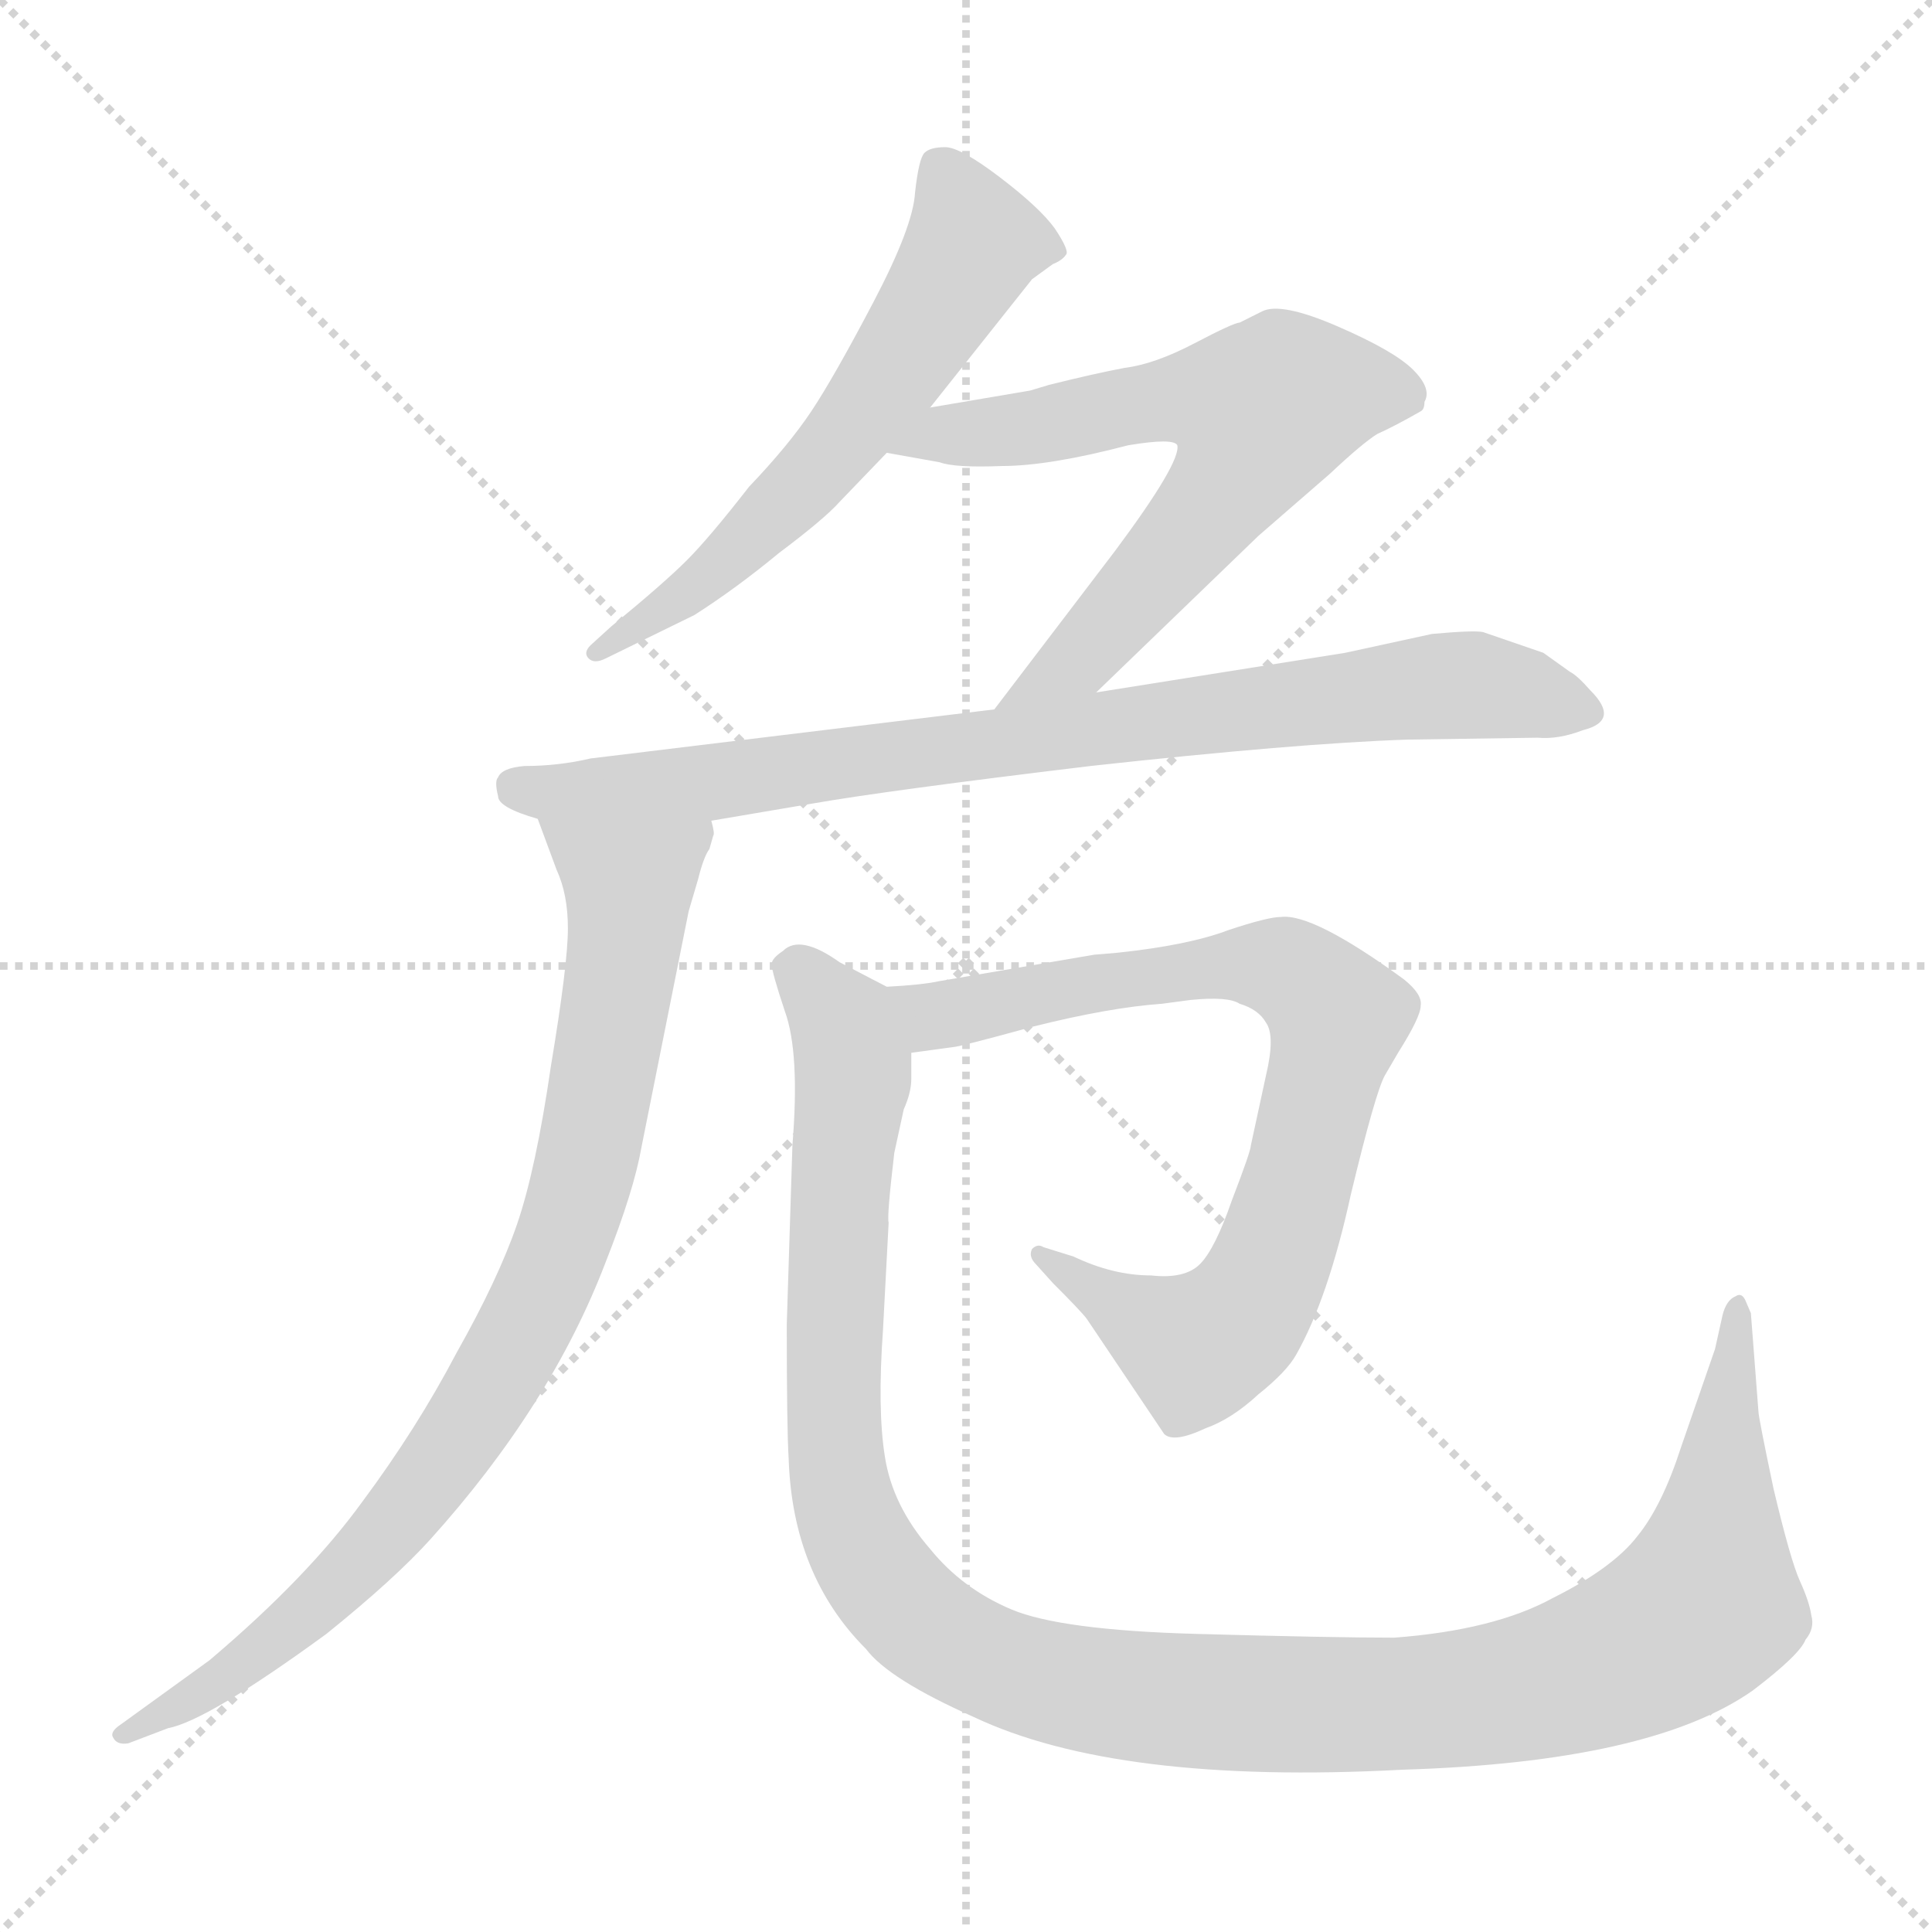 <svg xmlns="http://www.w3.org/2000/svg" version="1.1" viewBox="0 0 1024 1024">
  <g stroke="lightgray" stroke-dasharray="1,1" stroke-width="1" transform="scale(4, 4)">
    <line x1="0" y1="0" x2="256" y2="256" />
    <line x1="256" y1="0" x2="0" y2="256" />
    <line x1="128" y1="0" x2="128" y2="256" />
    <line x1="0" y1="128" x2="256" y2="128" />
  </g>
  <g transform="scale(1.0, -1.0) translate(0.0, -806.00)">
    <style type="text/css">
      
        @keyframes keyframes0 {
          from {
            stroke: blue;
            stroke-dashoffset: 598;
            stroke-width: 128;
          }
          66% {
            animation-timing-function: step-end;
            stroke: blue;
            stroke-dashoffset: 0;
            stroke-width: 128;
          }
          to {
            stroke: black;
            stroke-width: 1024;
          }
        }
        #make-me-a-hanzi-animation-0 {
          animation: keyframes0 0.737s both;
          animation-delay: 0s;
          animation-timing-function: linear;
        }
      
        @keyframes keyframes1 {
          from {
            stroke: blue;
            stroke-dashoffset: 660;
            stroke-width: 128;
          }
          68% {
            animation-timing-function: step-end;
            stroke: blue;
            stroke-dashoffset: 0;
            stroke-width: 128;
          }
          to {
            stroke: black;
            stroke-width: 1024;
          }
        }
        #make-me-a-hanzi-animation-1 {
          animation: keyframes1 0.787s both;
          animation-delay: 0.737s;
          animation-timing-function: linear;
        }
      
        @keyframes keyframes2 {
          from {
            stroke: blue;
            stroke-dashoffset: 827;
            stroke-width: 128;
          }
          73% {
            animation-timing-function: step-end;
            stroke: blue;
            stroke-dashoffset: 0;
            stroke-width: 128;
          }
          to {
            stroke: black;
            stroke-width: 1024;
          }
        }
        #make-me-a-hanzi-animation-2 {
          animation: keyframes2 0.923s both;
          animation-delay: 1.524s;
          animation-timing-function: linear;
        }
      
        @keyframes keyframes3 {
          from {
            stroke: blue;
            stroke-dashoffset: 857;
            stroke-width: 128;
          }
          74% {
            animation-timing-function: step-end;
            stroke: blue;
            stroke-dashoffset: 0;
            stroke-width: 128;
          }
          to {
            stroke: black;
            stroke-width: 1024;
          }
        }
        #make-me-a-hanzi-animation-3 {
          animation: keyframes3 0.947s both;
          animation-delay: 2.447s;
          animation-timing-function: linear;
        }
      
        @keyframes keyframes4 {
          from {
            stroke: blue;
            stroke-dashoffset: 795;
            stroke-width: 128;
          }
          72% {
            animation-timing-function: step-end;
            stroke: blue;
            stroke-dashoffset: 0;
            stroke-width: 128;
          }
          to {
            stroke: black;
            stroke-width: 1024;
          }
        }
        #make-me-a-hanzi-animation-4 {
          animation: keyframes4 0.897s both;
          animation-delay: 3.394s;
          animation-timing-function: linear;
        }
      
        @keyframes keyframes5 {
          from {
            stroke: blue;
            stroke-dashoffset: 1221;
            stroke-width: 128;
          }
          80% {
            animation-timing-function: step-end;
            stroke: blue;
            stroke-dashoffset: 0;
            stroke-width: 128;
          }
          to {
            stroke: black;
            stroke-width: 1024;
          }
        }
        #make-me-a-hanzi-animation-5 {
          animation: keyframes5 1.244s both;
          animation-delay: 4.291s;
          animation-timing-function: linear;
        }
      
    </style>
    
      <path d="M 493 590 L 547 658 L 558 666 Q 563 668 565 671 Q 567 673 559 685 Q 551 696 530 712 Q 509 728 501 728 Q 493 728 490 725 Q 487 722 485 704 Q 484 686 463 646 Q 442 606 430 588 Q 418 570 397 548 Q 376 521 364 509 Q 352 497 324 474 L 313 464 Q 309 460 312 457 Q 315 454 321 457 L 368 480 Q 390 494 413 513 Q 437 531 445 540 L 470 566 L 493 590 Z" fill="lightgray" />
    
      <path d="M 581 439 L 667 522 L 705 555 Q 722 571 730 576 Q 739 580 753 588 Q 755 589 755 593 Q 759 600 749 610 Q 739 620 709 633 Q 679 646 669 641 L 657 635 Q 654 635 633 624 Q 612 613 596 611 Q 580 608 556 602 L 546 599 L 493 590 C 463 585 440 571 470 566 L 498 561 Q 506 558 531 559 Q 556 559 598 570 Q 622 574 624 570 Q 626 561 591 514 L 527 430 C 509 406 559 418 581 439 Z" fill="lightgray" />
    
      <path d="M 377 371 L 430 380 Q 470 387 578 400 Q 687 412 746 414 L 815 415 Q 826 414 839 419 Q 859 424 843 440 Q 836 448 832 450 L 818 460 L 786 471 Q 781 472 759 470 L 713 460 L 581 439 L 527 430 L 313 404 Q 296 400 278 400 Q 266 399 264 394 Q 262 392 264 384 Q 264 378 285 372 L 377 371 Z" fill="lightgray" />
    
      <path d="M 376 356 L 378 363 Q 379 364 377 371 C 382 401 275 400 285 372 L 295 345 Q 301 332 301 314 Q 301 295 292 241 Q 284 186 274 157 Q 264 128 242 89 Q 221 49 192 10 Q 163 -30 111 -74 L 64 -108 Q 58 -112 60 -115 Q 62 -119 68 -118 L 89 -110 Q 110 -106 173 -60 Q 209 -31 228 -10 Q 292 61 321 137 Q 336 175 340 198 L 365 323 L 370 340 Q 373 352 376 356 Z" fill="lightgray" />
    
      <path d="M 592 301 L 580 300 L 498 286 Q 489 284 470 283 C 440 281 453 244 483 248 L 505 251 Q 508 251 548 262 Q 588 272 616 274 L 631 276 Q 651 278 657 274 Q 667 271 671 264 Q 676 257 671 236 L 663 199 Q 663 196 653 170 Q 644 144 636 136 Q 628 128 610 130 Q 590 130 569 140 L 553 145 Q 550 147 547 144 Q 545 140 549 136 L 558 126 Q 573 111 576 107 L 617 46 Q 622 41 639 49 Q 653 54 667 67 Q 682 79 687 88 Q 704 118 716 173 Q 729 227 734 236 L 741 248 Q 753 267 753 273 Q 754 279 744 287 Q 696 322 679 320 Q 672 320 651 313 Q 630 305 592 301 Z" fill="lightgray" />
    
      <path d="M 470 283 L 445 296 Q 424 311 415 302 Q 409 298 409 295 Q 409 291 416 270 Q 424 248 420 199 L 417 104 Q 417 49 418 33 Q 420 -29 459 -68 Q 471 -84 516 -104 Q 592 -140 743 -132 Q 875 -128 929 -90 Q 954 -71 957 -63 Q 962 -57 960 -50 Q 959 -43 954 -32 Q 949 -21 940 17 Q 932 55 932 58 L 928 110 L 925 117 Q 923 121 920 119 Q 915 117 913 109 L 909 91 L 891 39 Q 881 8 868 -8 Q 855 -25 823 -41 Q 792 -58 739 -62 Q 706 -62 634 -60 Q 562 -58 536 -47 Q 510 -36 493 -15 Q 473 8 469 34 Q 465 59 468 101 L 471 158 Q 470 161 474 195 L 479 218 Q 483 227 483 234 L 483 248 C 487 274 487 274 470 283 Z" fill="lightgray" />
    
    
      <clipPath id="make-me-a-hanzi-clip-0">
        <path d="M 493 590 L 547 658 L 558 666 Q 563 668 565 671 Q 567 673 559 685 Q 551 696 530 712 Q 509 728 501 728 Q 493 728 490 725 Q 487 722 485 704 Q 484 686 463 646 Q 442 606 430 588 Q 418 570 397 548 Q 376 521 364 509 Q 352 497 324 474 L 313 464 Q 309 460 312 457 Q 315 454 321 457 L 368 480 Q 390 494 413 513 Q 437 531 445 540 L 470 566 L 493 590 Z" />
      </clipPath>
      <path clip-path="url(#make-me-a-hanzi-clip-0)" d="M 498 718 L 515 674 L 464 595 L 377 502 L 317 460" fill="none" id="make-me-a-hanzi-animation-0" stroke-dasharray="470 940" stroke-linecap="round" />
    
      <clipPath id="make-me-a-hanzi-clip-1">
        <path d="M 581 439 L 667 522 L 705 555 Q 722 571 730 576 Q 739 580 753 588 Q 755 589 755 593 Q 759 600 749 610 Q 739 620 709 633 Q 679 646 669 641 L 657 635 Q 654 635 633 624 Q 612 613 596 611 Q 580 608 556 602 L 546 599 L 493 590 C 463 585 440 571 470 566 L 498 561 Q 506 558 531 559 Q 556 559 598 570 Q 622 574 624 570 Q 626 561 591 514 L 527 430 C 509 406 559 418 581 439 Z" />
      </clipPath>
      <path clip-path="url(#make-me-a-hanzi-clip-1)" d="M 477 567 L 499 576 L 546 579 L 621 595 L 669 587 L 650 548 L 603 491 L 571 456 L 533 435" fill="none" id="make-me-a-hanzi-animation-1" stroke-dasharray="532 1064" stroke-linecap="round" />
    
      <clipPath id="make-me-a-hanzi-clip-2">
        <path d="M 377 371 L 430 380 Q 470 387 578 400 Q 687 412 746 414 L 815 415 Q 826 414 839 419 Q 859 424 843 440 Q 836 448 832 450 L 818 460 L 786 471 Q 781 472 759 470 L 713 460 L 581 439 L 527 430 L 313 404 Q 296 400 278 400 Q 266 399 264 394 Q 262 392 264 384 Q 264 378 285 372 L 377 371 Z" />
      </clipPath>
      <path clip-path="url(#make-me-a-hanzi-clip-2)" d="M 274 389 L 293 385 L 394 393 L 770 443 L 840 430" fill="none" id="make-me-a-hanzi-animation-2" stroke-dasharray="699 1398" stroke-linecap="round" />
    
      <clipPath id="make-me-a-hanzi-clip-3">
        <path d="M 376 356 L 378 363 Q 379 364 377 371 C 382 401 275 400 285 372 L 295 345 Q 301 332 301 314 Q 301 295 292 241 Q 284 186 274 157 Q 264 128 242 89 Q 221 49 192 10 Q 163 -30 111 -74 L 64 -108 Q 58 -112 60 -115 Q 62 -119 68 -118 L 89 -110 Q 110 -106 173 -60 Q 209 -31 228 -10 Q 292 61 321 137 Q 336 175 340 198 L 365 323 L 370 340 Q 373 352 376 356 Z" />
      </clipPath>
      <path clip-path="url(#make-me-a-hanzi-clip-3)" d="M 293 367 L 333 337 L 333 321 L 310 186 L 290 127 L 247 49 L 193 -20 L 115 -86 L 65 -113" fill="none" id="make-me-a-hanzi-animation-3" stroke-dasharray="729 1458" stroke-linecap="round" />
    
      <clipPath id="make-me-a-hanzi-clip-4">
        <path d="M 592 301 L 580 300 L 498 286 Q 489 284 470 283 C 440 281 453 244 483 248 L 505 251 Q 508 251 548 262 Q 588 272 616 274 L 631 276 Q 651 278 657 274 Q 667 271 671 264 Q 676 257 671 236 L 663 199 Q 663 196 653 170 Q 644 144 636 136 Q 628 128 610 130 Q 590 130 569 140 L 553 145 Q 550 147 547 144 Q 545 140 549 136 L 558 126 Q 573 111 576 107 L 617 46 Q 622 41 639 49 Q 653 54 667 67 Q 682 79 687 88 Q 704 118 716 173 Q 729 227 734 236 L 741 248 Q 753 267 753 273 Q 754 279 744 287 Q 696 322 679 320 Q 672 320 651 313 Q 630 305 592 301 Z" />
      </clipPath>
      <path clip-path="url(#make-me-a-hanzi-clip-4)" d="M 479 280 L 497 268 L 576 285 L 666 295 L 683 292 L 709 267 L 681 155 L 655 105 L 634 92 L 551 141" fill="none" id="make-me-a-hanzi-animation-4" stroke-dasharray="667 1334" stroke-linecap="round" />
    
      <clipPath id="make-me-a-hanzi-clip-5">
        <path d="M 470 283 L 445 296 Q 424 311 415 302 Q 409 298 409 295 Q 409 291 416 270 Q 424 248 420 199 L 417 104 Q 417 49 418 33 Q 420 -29 459 -68 Q 471 -84 516 -104 Q 592 -140 743 -132 Q 875 -128 929 -90 Q 954 -71 957 -63 Q 962 -57 960 -50 Q 959 -43 954 -32 Q 949 -21 940 17 Q 932 55 932 58 L 928 110 L 925 117 Q 923 121 920 119 Q 915 117 913 109 L 909 91 L 891 39 Q 881 8 868 -8 Q 855 -25 823 -41 Q 792 -58 739 -62 Q 706 -62 634 -60 Q 562 -58 536 -47 Q 510 -36 493 -15 Q 473 8 469 34 Q 465 59 468 101 L 471 158 Q 470 161 474 195 L 479 218 Q 483 227 483 234 L 483 248 C 487 274 487 274 470 283 Z" />
      </clipPath>
      <path clip-path="url(#make-me-a-hanzi-clip-5)" d="M 419 293 L 447 263 L 452 241 L 441 75 L 446 12 L 476 -42 L 496 -60 L 533 -79 L 615 -95 L 752 -97 L 825 -85 L 875 -65 L 904 -45 L 920 112" fill="none" id="make-me-a-hanzi-animation-5" stroke-dasharray="1093 2186" stroke-linecap="round" />
    
  </g>
</svg>